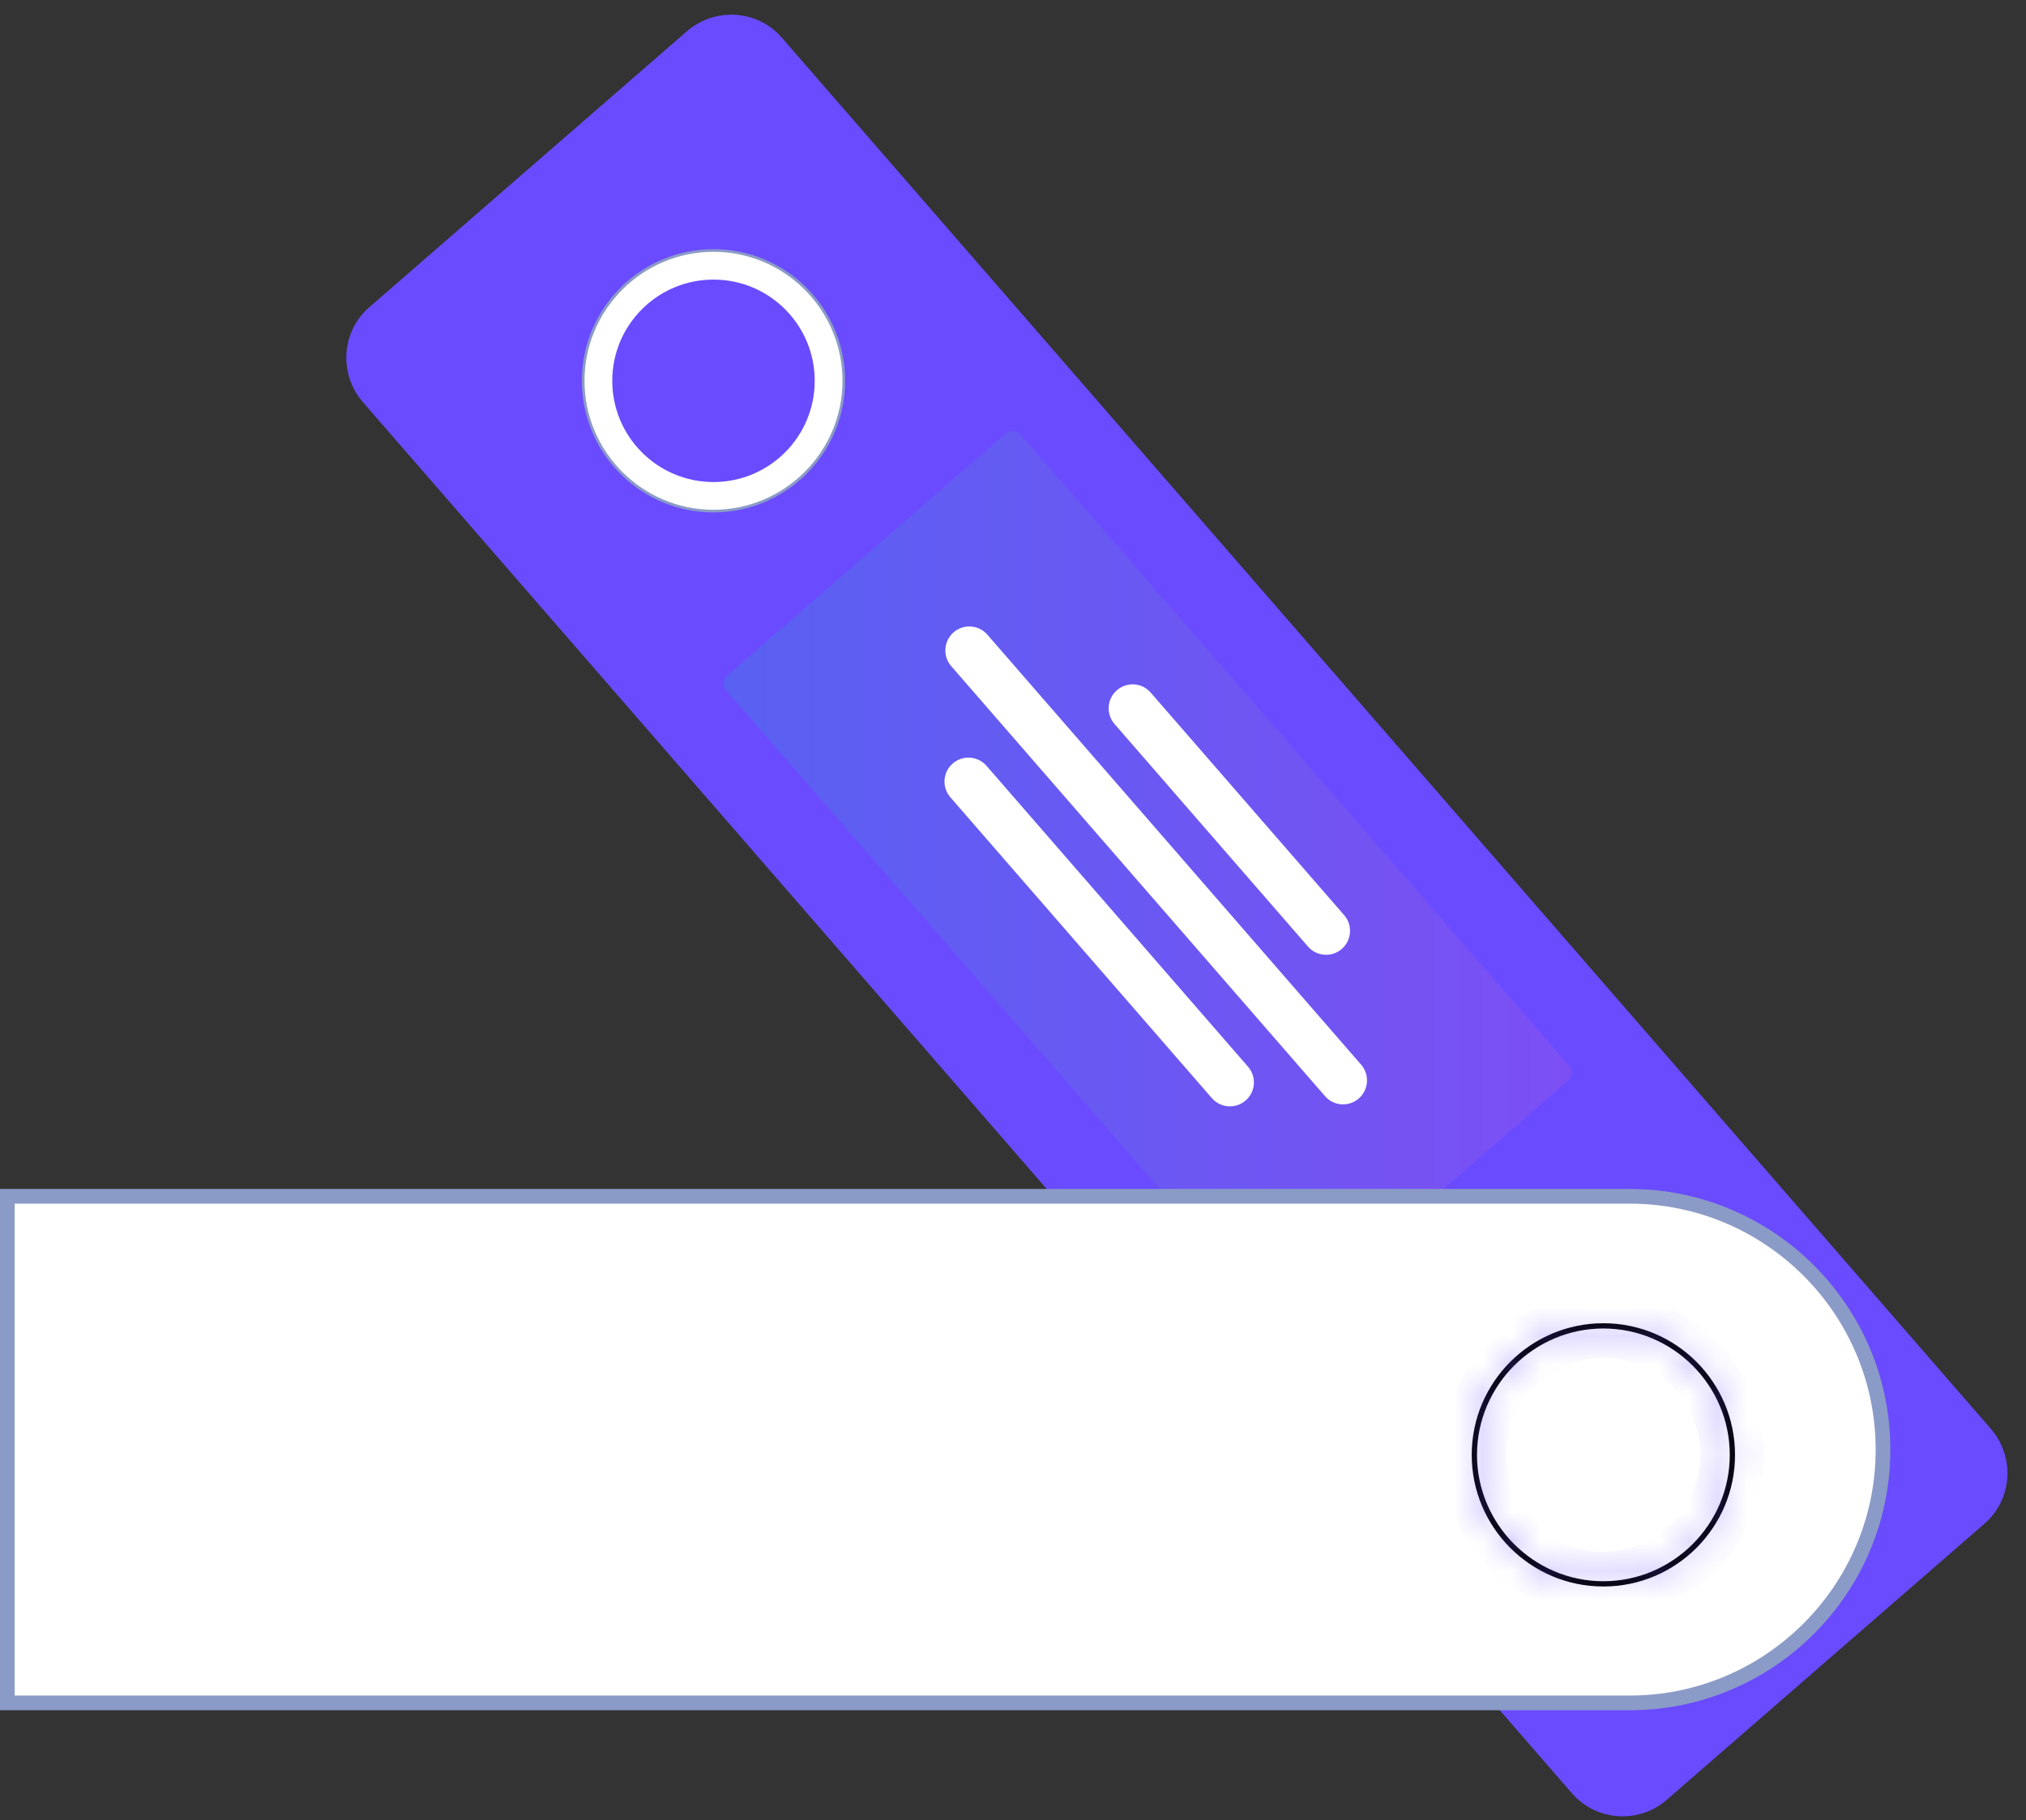 <svg width="69" height="62" viewBox="0 0 69 62" fill="none" xmlns="http://www.w3.org/2000/svg">
<rect x="0" y="0" width="69" height="62" fill="#333333" stroke="none"/>
<path d="M53.907 60.744L12.733 13.365C12.088 12.611 12.159 11.482 12.912 10.836L23.726 1.439C24.479 0.794 25.609 0.865 26.255 1.618L67.429 48.998C68.075 49.751 68.003 50.881 67.25 51.526L56.418 60.941C55.683 61.569 54.553 61.497 53.907 60.744Z" fill="#6A4BFF" stroke="#6A4BFF" stroke-miterlimit="10"/>
<path d="M28.247 12.97C28.247 15.15 26.48 16.918 24.3 16.918C22.12 16.918 20.352 15.15 20.352 12.97C20.352 10.79 22.12 9.023 24.3 9.023C26.48 9.023 28.247 10.79 28.247 12.97Z" fill="#6A4BFF" stroke="white"/>
<path d="M24.3 8.576C26.721 8.576 28.693 10.549 28.693 12.97C28.693 15.391 26.721 17.363 24.3 17.363C21.879 17.363 19.906 15.391 19.906 12.97C19.906 10.549 21.879 8.576 24.3 8.576ZM24.3 8.487C21.825 8.487 19.816 10.495 19.816 12.97C19.816 15.445 21.825 17.453 24.3 17.453C26.774 17.453 28.783 15.445 28.783 12.97C28.783 10.495 26.774 8.487 24.3 8.487Z" fill="#8B9BC7"/>
<g style="mix-blend-mode:screen" opacity="0.5">
<path d="M43.416 44.999L24.73 23.515C24.604 23.372 24.622 23.138 24.766 23.013L34.252 14.764C34.396 14.638 34.629 14.656 34.754 14.8L53.441 36.301C53.566 36.445 53.548 36.678 53.405 36.803L43.918 45.053C43.757 45.178 43.541 45.16 43.416 44.999Z" fill="url(#paint0_linear_18379_428030)"/>
</g>
<path d="M0.25 58.001V40.747H55.503C60.261 40.747 64.13 44.616 64.13 49.374C64.13 54.132 60.261 58.001 55.503 58.001H0.25Z" fill="white" stroke="#8B9BC7" stroke-width="0.5"/>
<path d="M54.606 53.948C57.033 53.948 59 51.981 59 49.554C59 47.128 57.033 45.161 54.606 45.161C52.18 45.161 50.213 47.128 50.213 49.554C50.213 51.981 52.18 53.948 54.606 53.948Z" fill="white"/>
<mask id="path-7-inside-1_18379_428030" fill="white">
<path d="M54.607 45.249C56.974 45.249 58.911 47.186 58.911 49.553C58.911 51.92 56.974 53.857 54.607 53.857C52.24 53.857 50.303 51.92 50.303 49.553C50.303 47.186 52.24 45.249 54.607 45.249ZM54.607 45.07C52.132 45.07 50.123 47.078 50.123 49.553C50.123 52.028 52.132 54.036 54.607 54.036C57.082 54.036 59.09 52.028 59.09 49.553C59.09 47.078 57.082 45.07 54.607 45.07Z"/>
</mask>
<path d="M54.607 45.249C56.974 45.249 58.911 47.186 58.911 49.553C58.911 51.92 56.974 53.857 54.607 53.857C52.24 53.857 50.303 51.92 50.303 49.553C50.303 47.186 52.24 45.249 54.607 45.249ZM54.607 45.07C52.132 45.07 50.123 47.078 50.123 49.553C50.123 52.028 52.132 54.036 54.607 54.036C57.082 54.036 59.09 52.028 59.09 49.553C59.09 47.078 57.082 45.07 54.607 45.07Z" fill="black"/>
<path d="M54.607 46.249C56.422 46.249 57.911 47.738 57.911 49.553H59.911C59.911 46.634 57.526 44.249 54.607 44.249V46.249ZM57.911 49.553C57.911 51.368 56.422 52.857 54.607 52.857V54.857C57.526 54.857 59.911 52.472 59.911 49.553H57.911ZM54.607 52.857C52.792 52.857 51.303 51.368 51.303 49.553H49.303C49.303 52.472 51.687 54.857 54.607 54.857V52.857ZM51.303 49.553C51.303 47.738 52.792 46.249 54.607 46.249V44.249C51.687 44.249 49.303 46.634 49.303 49.553H51.303ZM54.607 44.07C51.58 44.07 49.123 46.526 49.123 49.553H51.123C51.123 47.631 52.684 46.07 54.607 46.07V44.07ZM49.123 49.553C49.123 52.58 51.58 55.036 54.607 55.036V53.036C52.684 53.036 51.123 51.475 51.123 49.553H49.123ZM54.607 55.036C57.634 55.036 60.09 52.58 60.09 49.553H58.09C58.09 51.475 56.529 53.036 54.607 53.036V55.036ZM60.09 49.553C60.09 46.526 57.634 44.07 54.607 44.07V46.07C56.529 46.07 58.09 47.631 58.09 49.553H60.09Z" fill="#6A4BFF" mask="url(#path-7-inside-1_18379_428030)"/>
<path d="M45.778 31.17L39.19 23.59C38.895 23.249 38.379 23.213 38.039 23.509C37.699 23.805 37.663 24.32 37.958 24.66L44.546 32.24C44.842 32.58 45.357 32.616 45.697 32.321C46.038 32.025 46.074 31.51 45.778 31.17Z" fill="white"/>
<path d="M42.504 36.332L33.599 26.085C33.303 25.745 32.788 25.709 32.447 26.005C32.107 26.3 32.071 26.816 32.367 27.156L41.272 37.402C41.568 37.742 42.083 37.779 42.423 37.483C42.764 37.187 42.8 36.672 42.504 36.332Z" fill="white"/>
<path d="M46.357 36.264L33.628 21.618C33.332 21.278 32.817 21.242 32.477 21.537C32.137 21.833 32.1 22.348 32.396 22.689L45.125 37.334C45.42 37.675 45.936 37.711 46.276 37.415C46.616 37.119 46.652 36.604 46.357 36.264Z" fill="white"/>
<defs>
<linearGradient id="paint0_linear_18379_428030" x1="24.646" y1="29.907" x2="53.525" y2="29.907" gradientUnits="userSpaceOnUse">
<stop stop-color="#4776E6"/>
<stop offset="1" stop-color="#8E54E9"/>
</linearGradient>
</defs>
</svg>

